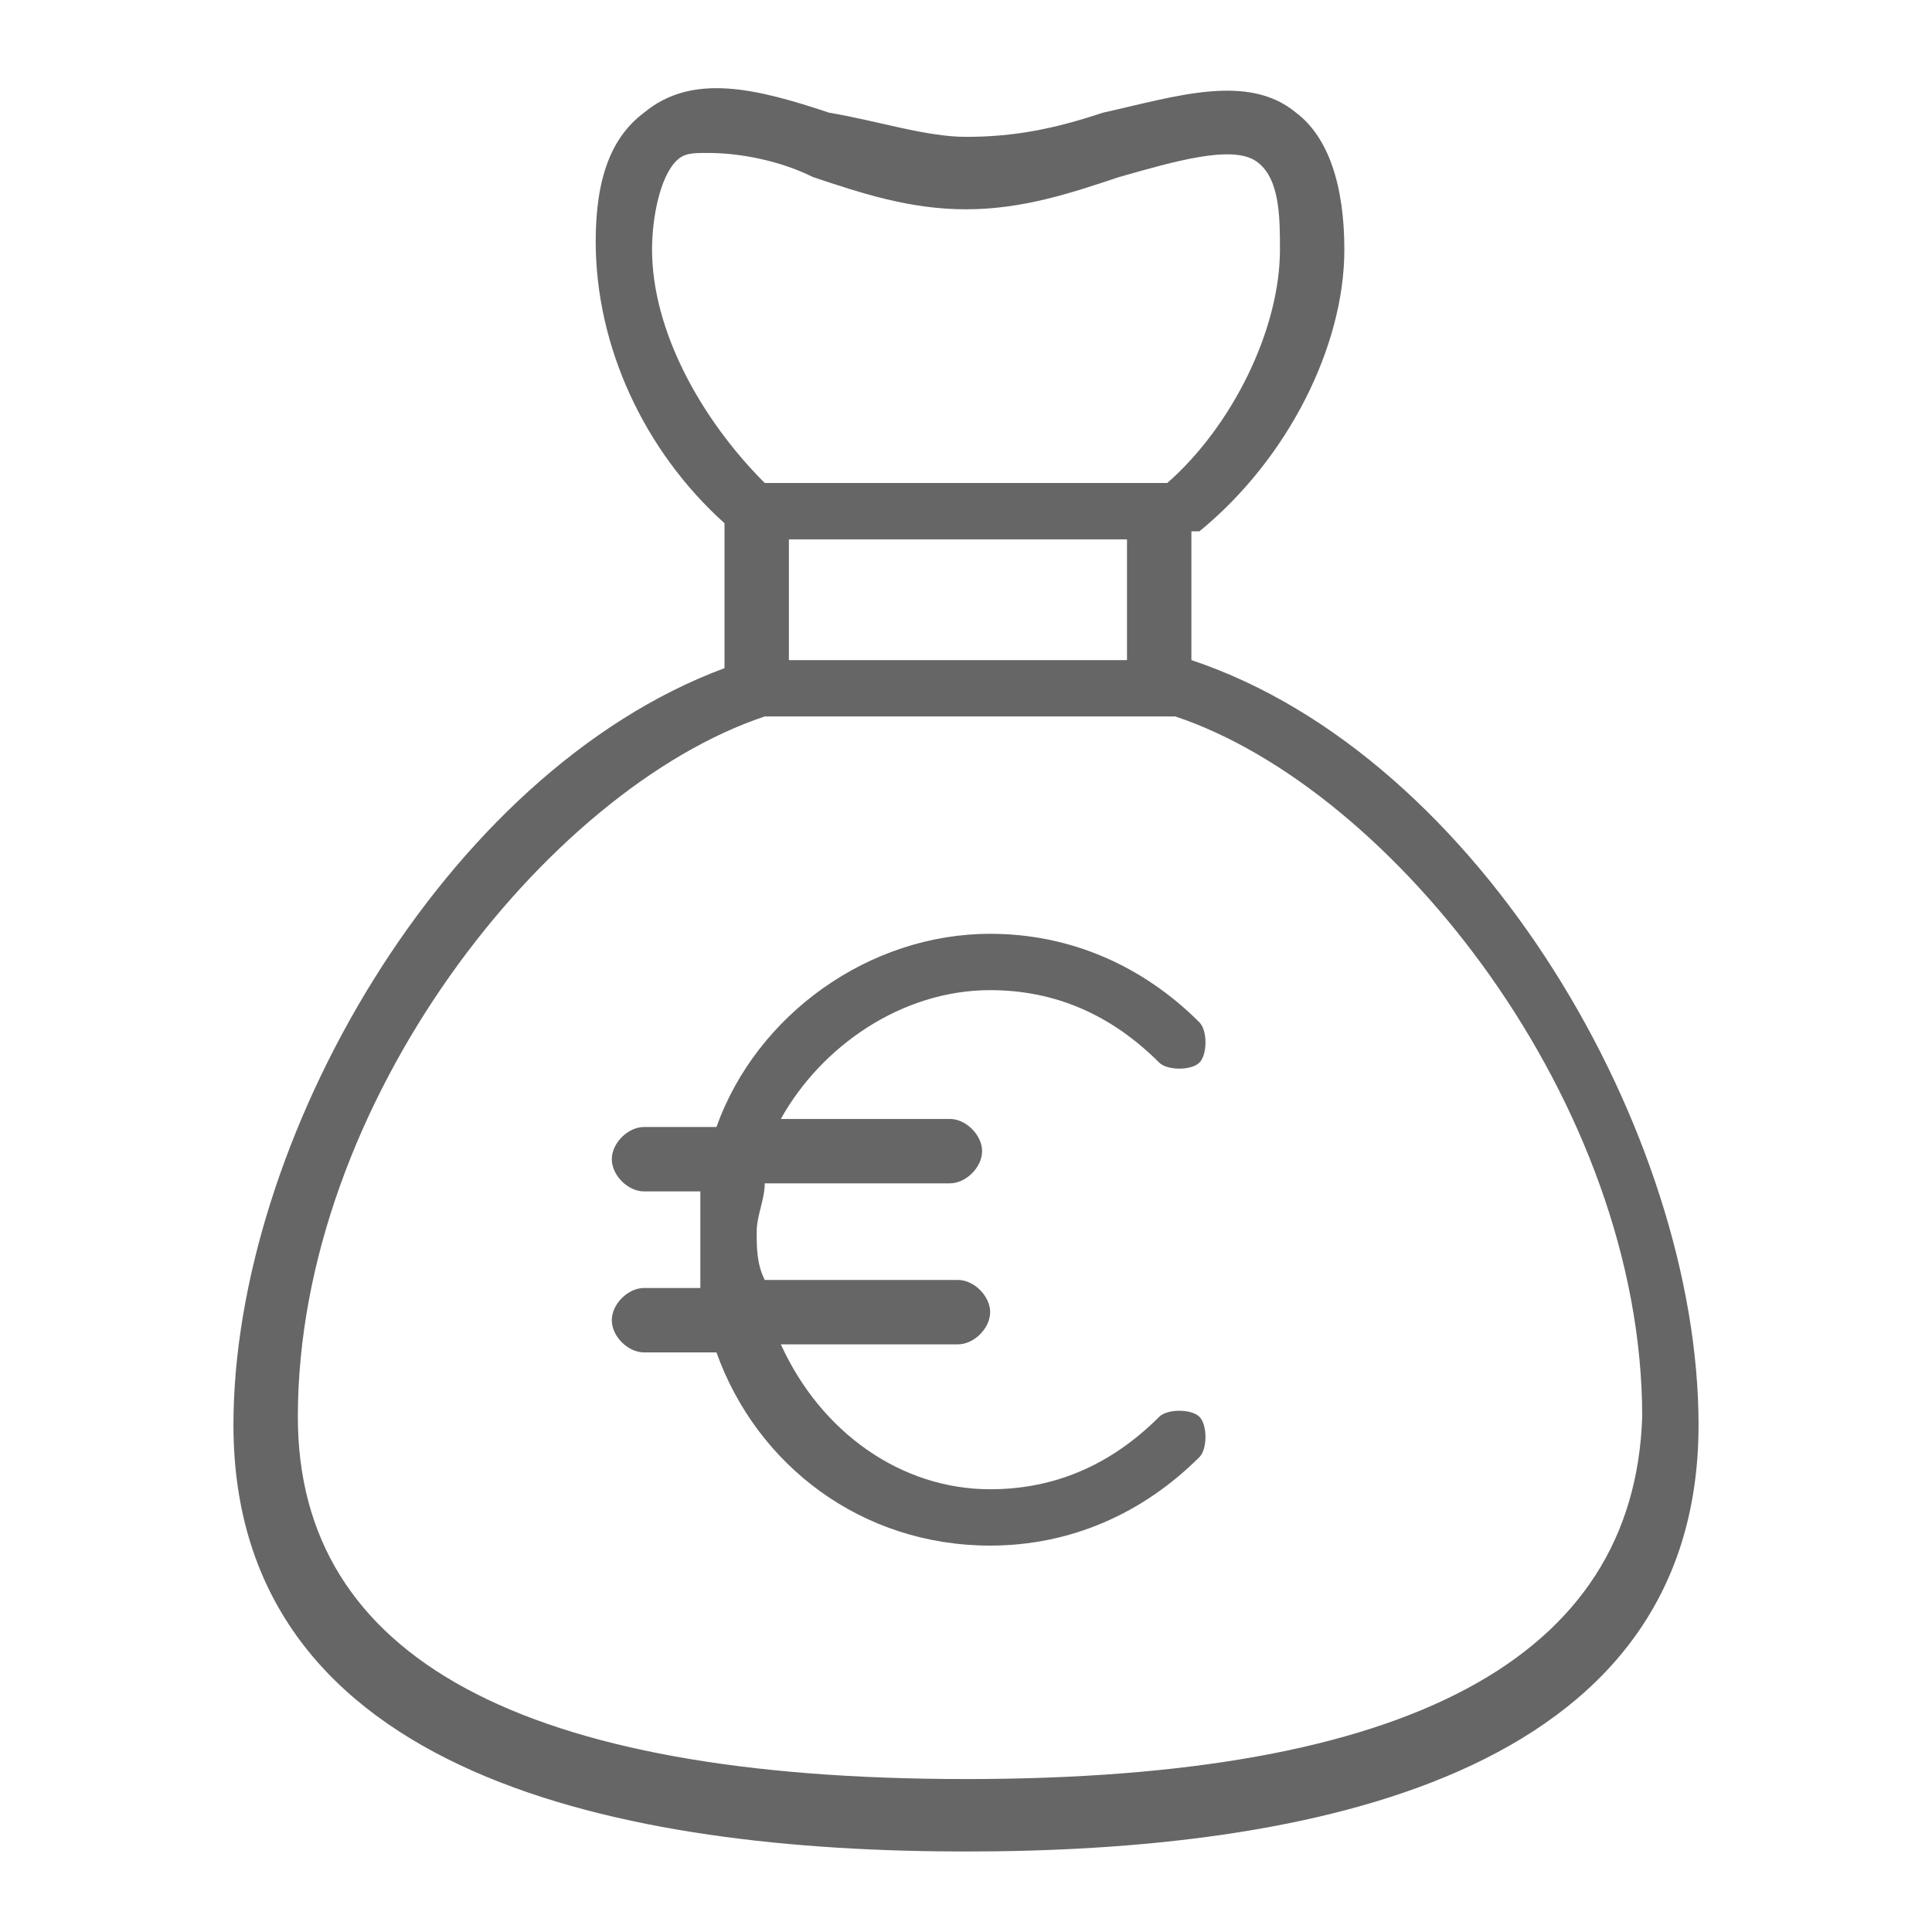 <?xml version="1.0" encoding="utf-8"?>
<!-- Generator: Adobe Illustrator 27.0.1, SVG Export Plug-In . SVG Version: 6.00 Build 0)  -->
<svg version="1.1" id="Layer_1" xmlns="http://www.w3.org/2000/svg" xmlns:xlink="http://www.w3.org/1999/xlink" x="0px" y="0px"
	 viewBox="0 0 24 24" style="enable-background:new 0 0 24 24;" xml:space="preserve">
<style type="text/css">
	.st0{fill-rule:evenodd;clip-rule:evenodd;fill:#666666;}
	.st1{fill:#666666;}
</style>
<g>
	<path id="Fill-1_00000143591655087715944290000015375237313596897727_" class="st0" d="M14.8,8.2V6.6c0,0,0,0,0.1,0
		c1.1-0.9,1.8-2.3,1.8-3.5c0-0.8-0.2-1.4-0.6-1.7c-0.6-0.5-1.5-0.2-2.4,0c-0.6,0.2-1.1,0.3-1.7,0.3c-0.5,0-1.1-0.2-1.7-0.3
		C9.4,1.1,8.6,0.9,8,1.4C7.6,1.7,7.4,2.2,7.4,3C7.4,4.3,8,5.6,9,6.5v1.8c-3.5,1.3-6.1,5.9-6.1,9.4c0,4.4,4.9,5.3,9.1,5.3
		s9.1-0.9,9.1-5.3C21.1,14.1,18.4,9.4,14.8,8.2L14.8,8.2z M12,22.1c-5.5,0-8.3-1.5-8.3-4.5c0-3.9,3.1-7.8,5.8-8.7h5h0.1
		c2.7,0.9,5.8,4.8,5.8,8.7C20.3,20.6,17.5,22.1,12,22.1L12,22.1z M8.1,3.1c0-0.4,0.1-0.9,0.3-1.1c0.1-0.1,0.2-0.1,0.4-0.1
		c0.4,0,0.9,0.1,1.3,0.3c0.6,0.2,1.2,0.4,1.9,0.4s1.3-0.2,1.9-0.4c0.7-0.2,1.4-0.4,1.7-0.2c0.3,0.2,0.3,0.7,0.3,1.1
		c0,1-0.6,2.2-1.4,2.9h-5C8.7,5.2,8.1,4.1,8.1,3.1L8.1,3.1z M9.8,8.2V6.7H14v1.5H9.8z M12.3,18.5c0.8,0,1.5-0.3,2.1-0.9
		c0.1-0.1,0.4-0.1,0.5,0c0.1,0.1,0.1,0.4,0,0.5c-0.7,0.7-1.6,1.1-2.6,1.1c-1.6,0-2.9-1-3.4-2.4H8c-0.2,0-0.4-0.2-0.4-0.4
		c0-0.2,0.2-0.4,0.4-0.4h0.7c0-0.2,0-0.4,0-0.6s0-0.4,0-0.6H8c-0.2,0-0.4-0.2-0.4-0.4c0-0.2,0.2-0.4,0.4-0.4h0.9
		c0.5-1.4,1.9-2.4,3.4-2.4c1,0,1.9,0.4,2.6,1.1c0.1,0.1,0.1,0.4,0,0.5c-0.1,0.1-0.4,0.1-0.5,0c-0.6-0.6-1.3-0.9-2.1-0.9
		c-1.1,0-2.1,0.7-2.6,1.6h2.1c0.2,0,0.4,0.2,0.4,0.4c0,0.2-0.2,0.4-0.4,0.4H9.5c0,0.2-0.1,0.4-0.1,0.6c0,0.2,0,0.4,0.1,0.6h2.4
		c0.2,0,0.4,0.2,0.4,0.4c0,0.2-0.2,0.4-0.4,0.4H9.7C10.2,17.8,11.2,18.5,12.3,18.5z"/>
</g>
</svg>
